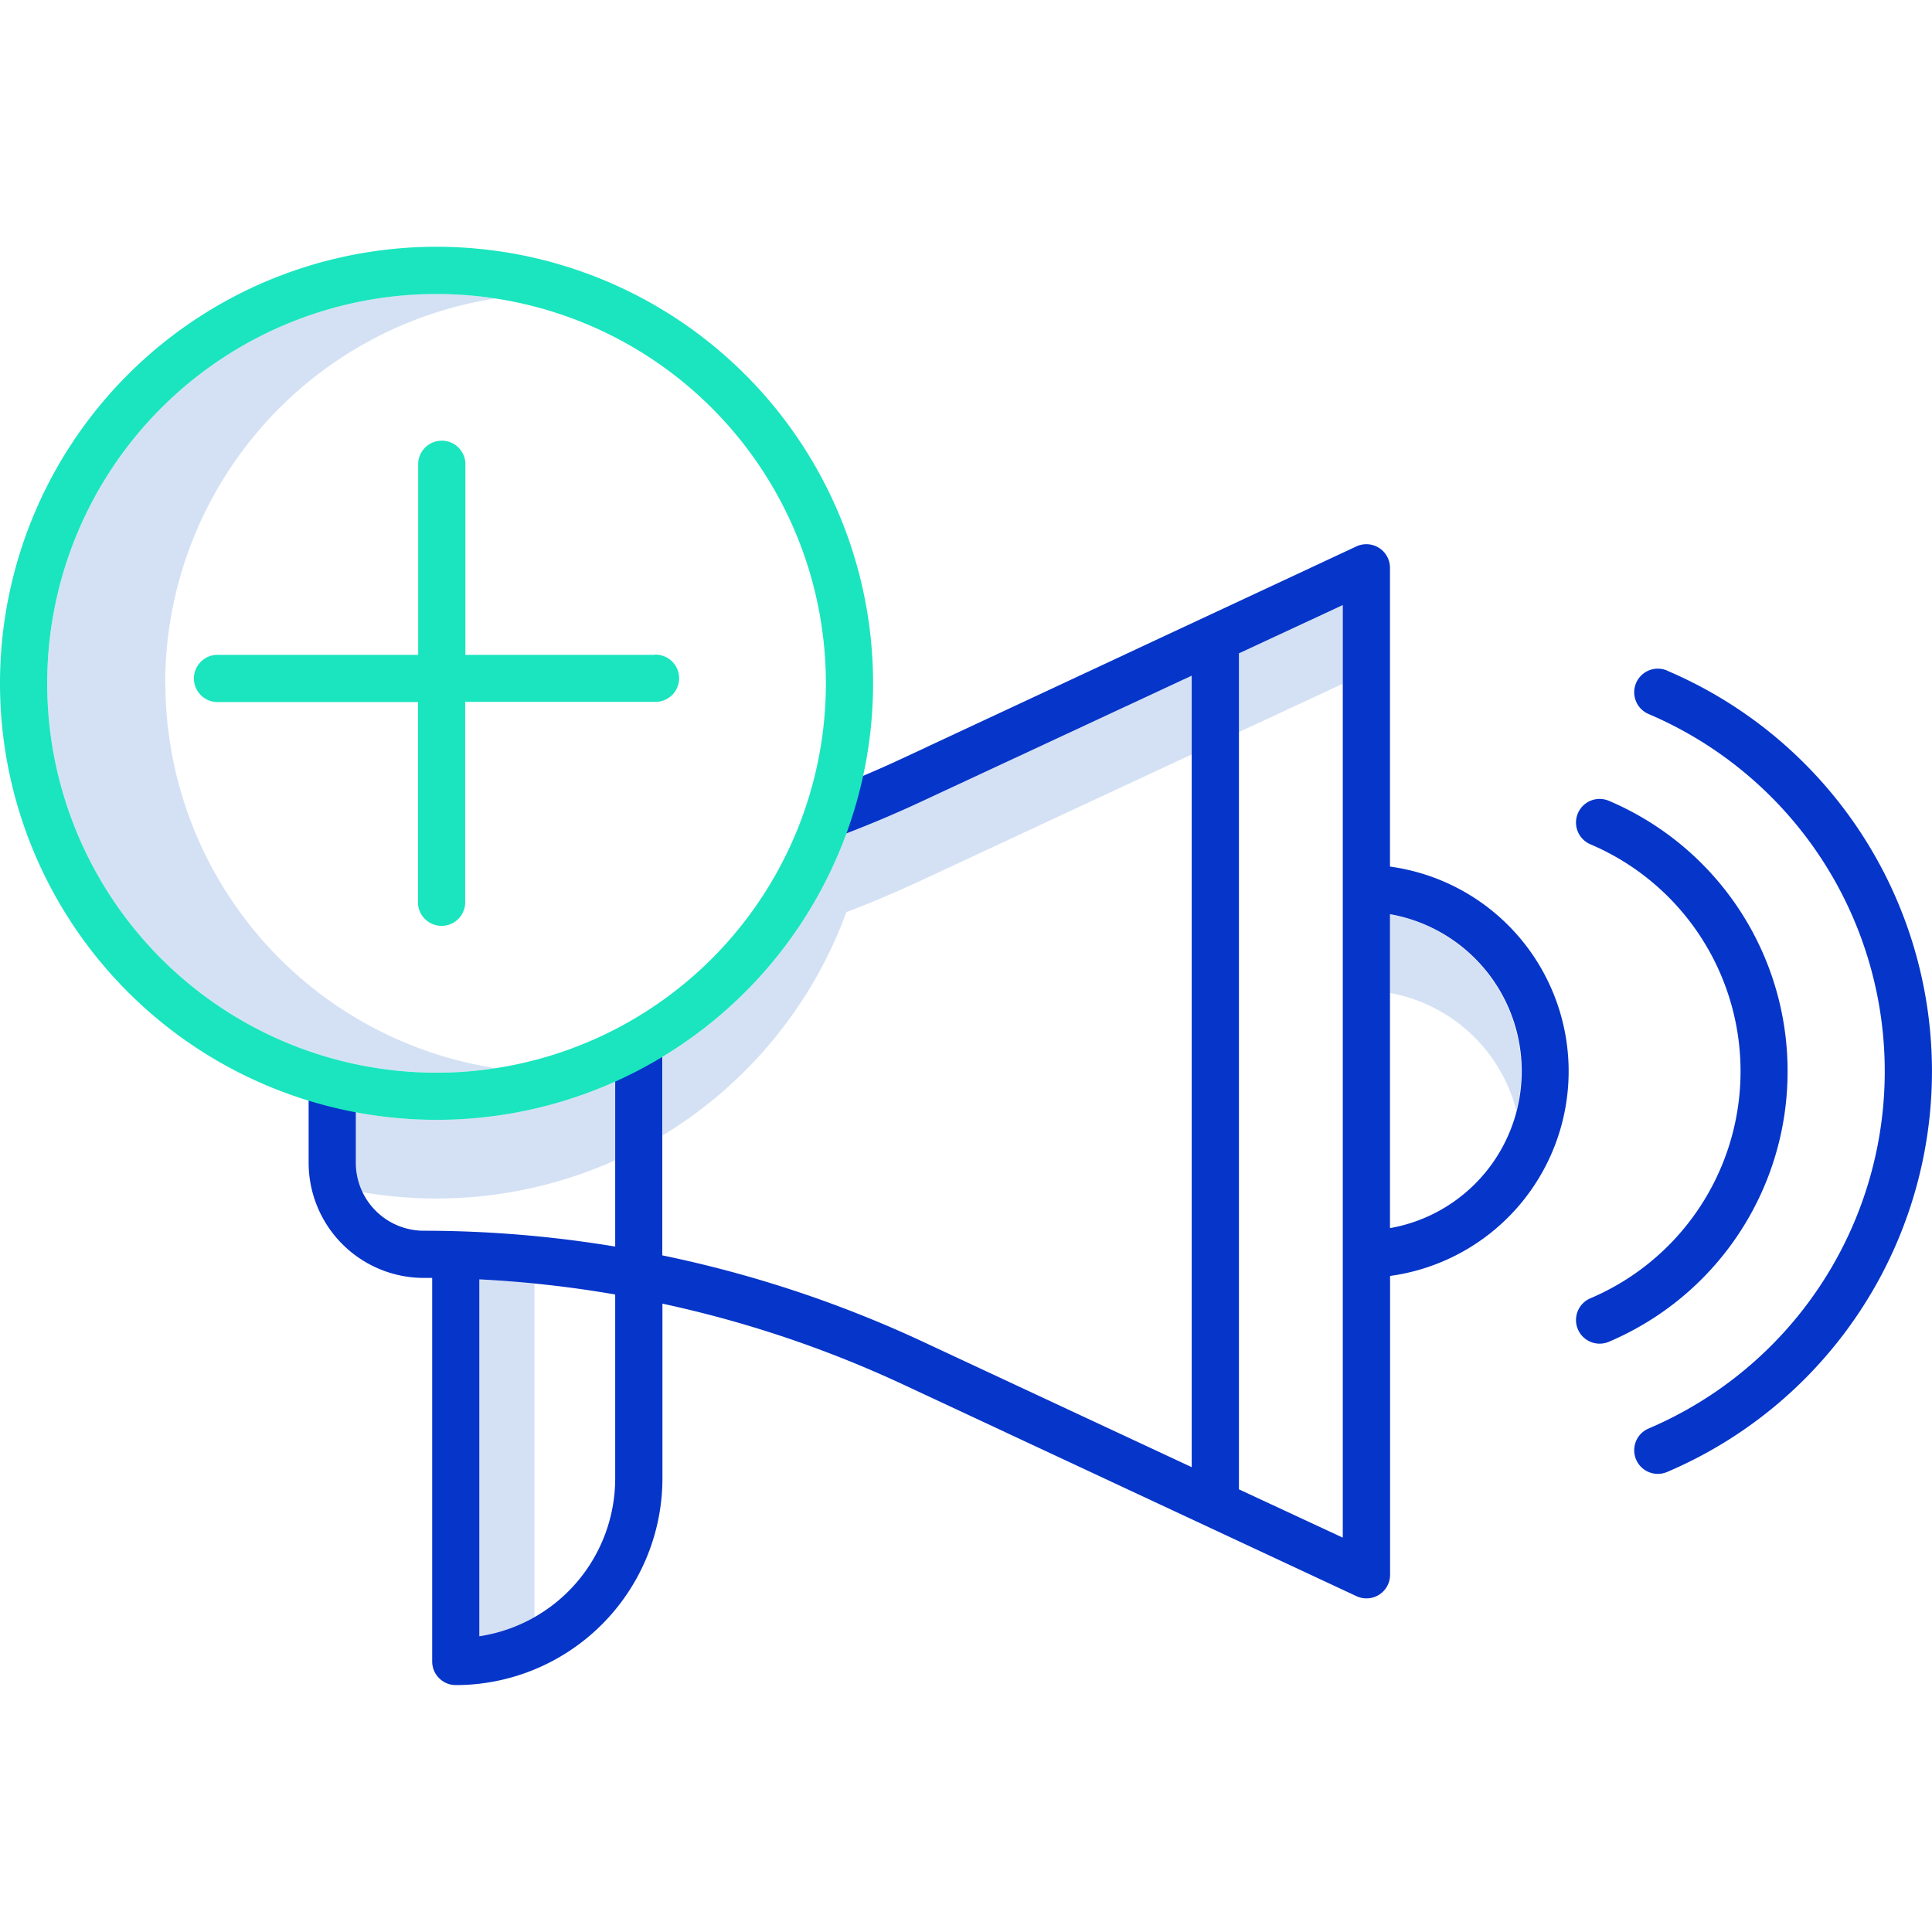 <svg xmlns="http://www.w3.org/2000/svg" xmlns:xlink="http://www.w3.org/1999/xlink" width="40" height="40" viewBox="0 0 40 40">
  <defs>
    <clipPath id="clip-path">
      <rect id="Rectangle_993" data-name="Rectangle 993" width="40" height="40" transform="translate(40 274)" fill="#fff" stroke="#707070" stroke-width="1"/>
    </clipPath>
  </defs>
  <g id="Mask_Group_88" data-name="Mask Group 88" transform="translate(-40 -274)" clip-path="url(#clip-path)">
    <g id="ad_1_" data-name="ad (1)" transform="translate(40 279.109)">
      <path id="Path_1154" data-name="Path 1154" d="M4.718,16.724a8.074,8.074,0,0,1,6.839-7.968,8.061,8.061,0,1,0,0,15.936,8.074,8.074,0,0,1-6.835-7.968Z" transform="translate(-1.298 -7.686)" fill="#d4e1f4"/>
      <path id="Path_1155" data-name="Path 1155" d="M11.935,29.839a9.053,9.053,0,0,1-1.672-.156v1.046a1.4,1.4,0,0,0,.14.608,9.04,9.04,0,0,0,5.23-.66V29.047a9.059,9.059,0,0,1-3.7.791Z" transform="translate(-2.897 -11.763)" fill="#d4e1f4"/>
      <path id="Path_1156" data-name="Path 1156" d="M23.577,21.141c-.513.24-1.041.463-1.571.666A9.055,9.055,0,0,1,18.2,26.434v1.628a9.055,9.055,0,0,0,3.808-4.626c.53-.2,1.058-.427,1.571-.666l5.582-2.6V18.536Z" transform="translate(-4.484 -9.661)" fill="#d4e1f4"/>
      <path id="Path_1157" data-name="Path 1157" d="M33.12,17.715v1.628l2.149-1V16.712Z" transform="translate(-7.468 -9.296)" fill="#d4e1f4"/>
      <path id="Path_1158" data-name="Path 1158" d="M39.644,28.782a3.3,3.3,0,0,0-2.615-4.063v1.628a3.311,3.311,0,0,1,2.615,2.435Z" transform="translate(-8.25 -10.897)" fill="#d4e1f4"/>
      <path id="Path_1159" data-name="Path 1159" d="M14.6,34.252q-.569-.057-1.14-.086v7.389a3.277,3.277,0,0,0,1.14-.395Z" transform="translate(-3.536 -12.787)" fill="#d4e1f4"/>
      <path id="Path_1160" data-name="Path 1160" d="M31.431,21.815V15.631a.489.489,0,0,0-.7-.443l-9.4,4.389c-.535.25-1.086.482-1.639.69a.489.489,0,1,0,.345.914c.575-.217,1.15-.459,1.707-.719l5.582-2.6V34.249l-5.582-2.605a24.474,24.474,0,0,0-5.379-1.78v-4.32H15.39v4.138a24.322,24.322,0,0,0-3.964-.328,1.408,1.408,0,0,1-1.406-1.406V26.356a.489.489,0,0,0-.977,0v1.592a2.386,2.386,0,0,0,2.383,2.383l.175,0v7.941a.489.489,0,0,0,.489.489,4.283,4.283,0,0,0,4.278-4.278V30.864a23.474,23.474,0,0,1,4.965,1.665l9.4,4.389a.489.489,0,0,0,.7-.443V30.29a4.277,4.277,0,0,0,0-8.475ZM15.39,34.485a3.306,3.306,0,0,1-2.813,3.265V30.361a23.466,23.466,0,0,1,2.813.313Zm15.064,1.223-2.15-1V17.4l2.15-1Zm.977-6.406V22.8a3.3,3.3,0,0,1,0,6.5Z" transform="translate(-2.653 -8.982)" fill="#0635c9"/>
      <path id="Path_1161" data-name="Path 1161" d="M46.223,27.371a6.076,6.076,0,0,0-3.7-5.6.489.489,0,1,0-.383.9,5.107,5.107,0,0,1,0,9.4.489.489,0,1,0,.383.9A6.075,6.075,0,0,0,46.223,27.371Z" transform="translate(-9.213 -10.3)" fill="#0635c9"/>
      <path id="Path_1162" data-name="Path 1162" d="M44.029,18.4a.489.489,0,1,0-.383.9,8.039,8.039,0,0,1,0,14.793.489.489,0,1,0,.383.9,9.016,9.016,0,0,0,0-16.591Z" transform="translate(-9.514 -9.626)" fill="#0635c9"/>
      <path id="Path_1163" data-name="Path 1163" d="M15.614,16.9H11.7V12.977a.489.489,0,1,0-.977,0V16.9H6.591a.489.489,0,1,0,0,.977h4.128V22a.489.489,0,1,0,.977,0V17.873h3.918a.489.489,0,1,0,0-.977Z" transform="translate(-2.065 -8.451)" fill="#1ae5be"/>
      <path id="Path_1164" data-name="Path 1164" d="M10.093,7.442a9.038,9.038,0,1,0,9.038,9.038,9.038,9.038,0,0,0-9.038-9.038Zm0,17.1a8.061,8.061,0,1,1,8.061-8.061,8.061,8.061,0,0,1-8.061,8.061Z" transform="translate(-1.055 -7.442)" fill="#1ae5be"/>
    </g>
  </g>
</svg>

